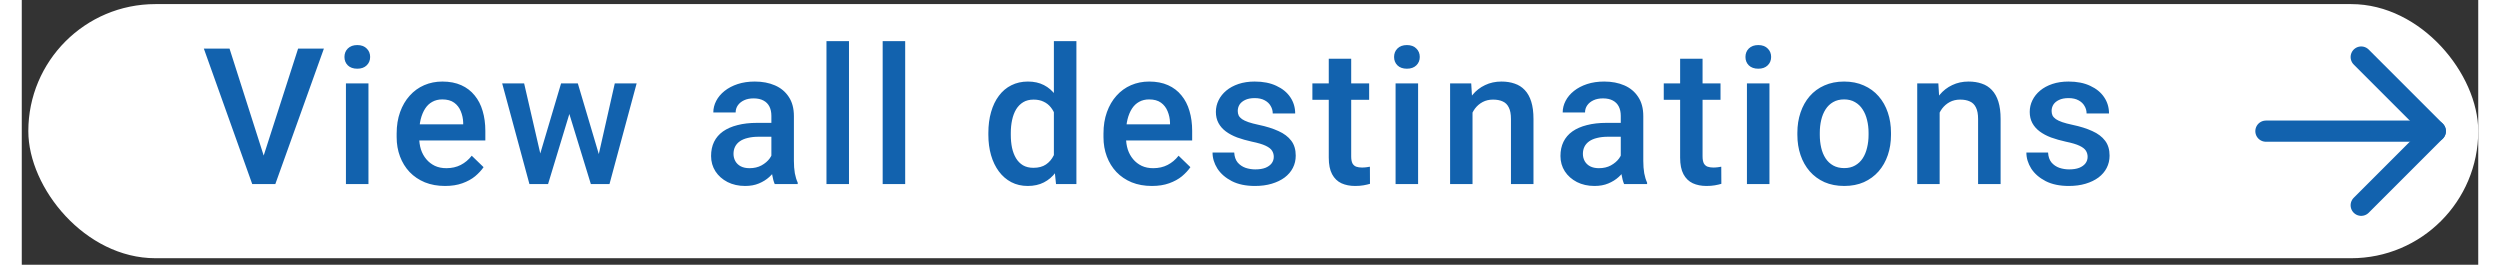 <svg width="170" height="18" viewBox="0 0 232 25" fill="none" xmlns="http://www.w3.org/2000/svg">
<rect x="0" y="0" width="232" height="25" fill="#333333" stroke="none"/>
<rect x="0.619" y="0.387" width="231.381" height="24" rx="12" fill="white"/>
<path d="M22.733 15.049L26.099 4.59H28.534L23.946 17.387H22.303L22.733 15.049ZM19.622 4.59L22.962 15.049L23.419 17.387H21.767L17.196 4.59H19.622ZM32.743 7.877V17.387H30.616V7.877H32.743ZM30.476 5.381C30.476 5.059 30.581 4.792 30.792 4.582C31.009 4.365 31.308 4.256 31.689 4.256C32.064 4.256 32.36 4.365 32.576 4.582C32.793 4.792 32.902 5.059 32.902 5.381C32.902 5.698 32.793 5.961 32.576 6.172C32.36 6.383 32.064 6.489 31.689 6.489C31.308 6.489 31.009 6.383 30.792 6.172C30.581 5.961 30.476 5.698 30.476 5.381ZM39.976 17.563C39.273 17.563 38.637 17.449 38.069 17.22C37.506 16.986 37.026 16.661 36.627 16.245C36.235 15.829 35.933 15.339 35.722 14.777C35.511 14.214 35.406 13.608 35.406 12.957V12.606C35.406 11.862 35.514 11.188 35.731 10.585C35.948 9.981 36.249 9.465 36.636 9.038C37.023 8.604 37.48 8.273 38.007 8.044C38.535 7.816 39.106 7.702 39.721 7.702C40.401 7.702 40.996 7.816 41.505 8.044C42.015 8.273 42.437 8.595 42.771 9.011C43.111 9.421 43.363 9.911 43.527 10.479C43.697 11.047 43.782 11.674 43.782 12.36V13.265H36.434V11.745H41.69V11.578C41.678 11.197 41.602 10.839 41.461 10.505C41.327 10.171 41.119 9.902 40.837 9.697C40.556 9.492 40.181 9.389 39.712 9.389C39.361 9.389 39.047 9.465 38.772 9.618C38.502 9.764 38.277 9.978 38.095 10.259C37.914 10.54 37.773 10.88 37.673 11.279C37.58 11.671 37.533 12.114 37.533 12.606V12.957C37.533 13.373 37.588 13.76 37.7 14.118C37.817 14.469 37.987 14.777 38.209 15.04C38.432 15.304 38.702 15.512 39.018 15.665C39.334 15.811 39.695 15.884 40.099 15.884C40.609 15.884 41.063 15.782 41.461 15.577C41.86 15.372 42.206 15.082 42.498 14.707L43.615 15.788C43.41 16.086 43.143 16.373 42.815 16.649C42.487 16.919 42.085 17.138 41.611 17.308C41.142 17.478 40.597 17.563 39.976 17.563ZM48.738 15.278L50.935 7.877H52.289L51.92 10.092L49.705 17.387H48.492L48.738 15.278ZM47.446 7.877L49.16 15.313L49.3 17.387H47.947L45.372 7.877H47.446ZM54.346 15.225L56.007 7.877H58.072L55.506 17.387H54.152L54.346 15.225ZM52.517 7.877L54.688 15.19L54.961 17.387H53.748L51.507 10.084L51.138 7.877H52.517ZM70.797 15.48V10.945C70.797 10.605 70.736 10.312 70.613 10.066C70.49 9.82 70.302 9.629 70.05 9.495C69.804 9.36 69.493 9.292 69.118 9.292C68.773 9.292 68.474 9.351 68.222 9.468C67.97 9.585 67.774 9.744 67.633 9.943C67.493 10.142 67.422 10.368 67.422 10.62H65.313C65.313 10.245 65.404 9.881 65.585 9.53C65.767 9.178 66.031 8.865 66.376 8.589C66.722 8.314 67.135 8.097 67.615 7.939C68.096 7.781 68.635 7.702 69.233 7.702C69.948 7.702 70.58 7.822 71.131 8.062C71.688 8.302 72.124 8.666 72.441 9.152C72.763 9.632 72.924 10.236 72.924 10.962V15.19C72.924 15.623 72.953 16.013 73.012 16.359C73.076 16.699 73.167 16.995 73.284 17.247V17.387H71.114C71.014 17.159 70.935 16.869 70.876 16.517C70.824 16.16 70.797 15.814 70.797 15.48ZM71.105 11.604L71.122 12.914H69.602C69.209 12.914 68.864 12.952 68.565 13.028C68.266 13.098 68.017 13.204 67.818 13.344C67.618 13.485 67.469 13.655 67.37 13.854C67.27 14.053 67.22 14.279 67.22 14.531C67.22 14.783 67.279 15.014 67.396 15.225C67.513 15.43 67.683 15.591 67.906 15.709C68.134 15.826 68.409 15.884 68.732 15.884C69.165 15.884 69.543 15.796 69.865 15.621C70.194 15.439 70.451 15.219 70.639 14.961C70.826 14.698 70.926 14.449 70.938 14.214L71.623 15.155C71.553 15.395 71.433 15.653 71.263 15.928C71.093 16.204 70.87 16.467 70.595 16.719C70.326 16.965 70 17.168 69.62 17.326C69.245 17.484 68.811 17.563 68.319 17.563C67.698 17.563 67.144 17.44 66.657 17.194C66.171 16.942 65.79 16.605 65.515 16.183C65.24 15.755 65.102 15.272 65.102 14.733C65.102 14.229 65.196 13.784 65.383 13.397C65.576 13.004 65.858 12.676 66.227 12.413C66.602 12.149 67.059 11.95 67.598 11.815C68.137 11.674 68.752 11.604 69.444 11.604H71.105ZM78.127 3.887V17.387H76V3.887H78.127ZM83.434 3.887V17.387H81.308V3.887H83.434ZM97.478 15.418V3.887H99.605V17.387H97.68L97.478 15.418ZM91.29 12.738V12.553C91.29 11.832 91.375 11.176 91.545 10.585C91.715 9.987 91.961 9.474 92.284 9.046C92.606 8.613 92.999 8.282 93.461 8.053C93.924 7.819 94.446 7.702 95.026 7.702C95.6 7.702 96.104 7.813 96.537 8.036C96.971 8.258 97.34 8.578 97.645 8.994C97.95 9.404 98.193 9.896 98.374 10.47C98.556 11.039 98.685 11.671 98.761 12.369V12.957C98.685 13.637 98.556 14.258 98.374 14.821C98.193 15.383 97.95 15.87 97.645 16.28C97.34 16.69 96.968 17.006 96.529 17.229C96.095 17.452 95.588 17.563 95.008 17.563C94.434 17.563 93.915 17.443 93.453 17.203C92.996 16.962 92.606 16.625 92.284 16.192C91.961 15.758 91.715 15.248 91.545 14.663C91.375 14.071 91.29 13.429 91.29 12.738ZM93.409 12.553V12.738C93.409 13.171 93.447 13.576 93.523 13.951C93.605 14.326 93.731 14.657 93.901 14.944C94.071 15.225 94.29 15.448 94.56 15.612C94.835 15.77 95.163 15.849 95.544 15.849C96.025 15.849 96.42 15.744 96.731 15.533C97.041 15.322 97.285 15.038 97.46 14.68C97.642 14.317 97.765 13.913 97.829 13.467V11.877C97.794 11.531 97.721 11.209 97.61 10.91C97.504 10.611 97.361 10.35 97.179 10.127C96.998 9.899 96.772 9.723 96.502 9.6C96.239 9.471 95.925 9.407 95.562 9.407C95.175 9.407 94.847 9.489 94.578 9.653C94.308 9.817 94.085 10.043 93.91 10.33C93.74 10.617 93.614 10.951 93.532 11.332C93.45 11.712 93.409 12.12 93.409 12.553ZM106.732 17.563C106.029 17.563 105.393 17.449 104.825 17.22C104.262 16.986 103.782 16.661 103.384 16.245C102.991 15.829 102.689 15.339 102.478 14.777C102.267 14.214 102.162 13.608 102.162 12.957V12.606C102.162 11.862 102.27 11.188 102.487 10.585C102.704 9.981 103.006 9.465 103.392 9.038C103.779 8.604 104.236 8.273 104.763 8.044C105.291 7.816 105.862 7.702 106.477 7.702C107.157 7.702 107.752 7.816 108.261 8.044C108.771 8.273 109.193 8.595 109.527 9.011C109.867 9.421 110.119 9.911 110.283 10.479C110.453 11.047 110.538 11.674 110.538 12.36V13.265H103.19V11.745H108.446V11.578C108.434 11.197 108.358 10.839 108.217 10.505C108.083 10.171 107.875 9.902 107.593 9.697C107.312 9.492 106.937 9.389 106.468 9.389C106.117 9.389 105.803 9.465 105.528 9.618C105.259 9.764 105.033 9.978 104.851 10.259C104.67 10.54 104.529 10.88 104.429 11.279C104.336 11.671 104.289 12.114 104.289 12.606V12.957C104.289 13.373 104.344 13.76 104.456 14.118C104.573 14.469 104.743 14.777 104.966 15.04C105.188 15.304 105.458 15.512 105.774 15.665C106.091 15.811 106.451 15.884 106.855 15.884C107.365 15.884 107.819 15.782 108.217 15.577C108.616 15.372 108.962 15.082 109.255 14.707L110.371 15.788C110.166 16.086 109.899 16.373 109.571 16.649C109.243 16.919 108.842 17.138 108.367 17.308C107.898 17.478 107.353 17.563 106.732 17.563ZM118.245 14.812C118.245 14.601 118.192 14.411 118.087 14.241C117.981 14.065 117.779 13.907 117.48 13.766C117.188 13.626 116.754 13.497 116.18 13.379C115.676 13.268 115.213 13.136 114.791 12.984C114.375 12.826 114.018 12.635 113.719 12.413C113.42 12.19 113.188 11.926 113.024 11.622C112.86 11.317 112.778 10.965 112.778 10.567C112.778 10.18 112.863 9.814 113.033 9.468C113.203 9.123 113.446 8.818 113.763 8.554C114.079 8.291 114.463 8.083 114.914 7.93C115.371 7.778 115.881 7.702 116.443 7.702C117.24 7.702 117.923 7.836 118.491 8.106C119.065 8.37 119.505 8.73 119.81 9.187C120.114 9.638 120.267 10.148 120.267 10.716H118.148C118.148 10.464 118.084 10.23 117.955 10.013C117.832 9.791 117.645 9.612 117.393 9.477C117.141 9.336 116.824 9.266 116.443 9.266C116.08 9.266 115.778 9.325 115.538 9.442C115.304 9.553 115.128 9.7 115.011 9.881C114.899 10.063 114.844 10.262 114.844 10.479C114.844 10.637 114.873 10.781 114.932 10.91C114.996 11.033 115.102 11.147 115.248 11.252C115.395 11.352 115.594 11.446 115.846 11.534C116.104 11.622 116.426 11.707 116.812 11.789C117.539 11.941 118.163 12.137 118.685 12.377C119.212 12.612 119.616 12.916 119.897 13.291C120.179 13.661 120.319 14.129 120.319 14.698C120.319 15.12 120.229 15.506 120.047 15.858C119.871 16.204 119.613 16.505 119.273 16.763C118.934 17.015 118.526 17.211 118.052 17.352C117.583 17.493 117.056 17.563 116.47 17.563C115.608 17.563 114.879 17.411 114.281 17.106C113.684 16.795 113.229 16.4 112.919 15.919C112.614 15.433 112.462 14.929 112.462 14.408H114.51C114.533 14.8 114.642 15.114 114.835 15.348C115.034 15.577 115.28 15.744 115.573 15.849C115.872 15.949 116.18 15.998 116.496 15.998C116.877 15.998 117.196 15.949 117.454 15.849C117.712 15.744 117.908 15.603 118.043 15.427C118.178 15.246 118.245 15.04 118.245 14.812ZM127.253 7.877V9.424H121.892V7.877H127.253ZM123.439 5.548H125.557V14.759C125.557 15.052 125.598 15.278 125.68 15.436C125.768 15.588 125.888 15.691 126.04 15.744C126.193 15.796 126.371 15.823 126.576 15.823C126.723 15.823 126.864 15.814 126.998 15.796C127.133 15.779 127.241 15.761 127.324 15.744L127.332 17.361C127.157 17.414 126.951 17.46 126.717 17.502C126.489 17.543 126.225 17.563 125.926 17.563C125.44 17.563 125.009 17.478 124.634 17.308C124.259 17.132 123.966 16.848 123.755 16.456C123.544 16.063 123.439 15.541 123.439 14.891V5.548ZM131.876 7.877V17.387H129.749V7.877H131.876ZM129.608 5.381C129.608 5.059 129.713 4.792 129.924 4.582C130.141 4.365 130.44 4.256 130.821 4.256C131.196 4.256 131.492 4.365 131.709 4.582C131.925 4.792 132.034 5.059 132.034 5.381C132.034 5.698 131.925 5.961 131.709 6.172C131.492 6.383 131.196 6.489 130.821 6.489C130.44 6.489 130.141 6.383 129.924 6.172C129.713 5.961 129.608 5.698 129.608 5.381ZM137.016 9.908V17.387H134.898V7.877H136.893L137.016 9.908ZM136.639 12.281L135.953 12.272C135.959 11.598 136.053 10.98 136.234 10.418C136.422 9.855 136.68 9.372 137.008 8.967C137.342 8.563 137.74 8.252 138.203 8.036C138.666 7.813 139.181 7.702 139.75 7.702C140.207 7.702 140.62 7.766 140.989 7.895C141.364 8.018 141.683 8.22 141.947 8.501C142.217 8.783 142.422 9.149 142.562 9.6C142.703 10.045 142.773 10.593 142.773 11.244V17.387H140.646V11.235C140.646 10.778 140.579 10.418 140.444 10.154C140.315 9.884 140.125 9.694 139.873 9.583C139.627 9.465 139.319 9.407 138.95 9.407C138.587 9.407 138.262 9.483 137.974 9.635C137.687 9.788 137.444 9.996 137.245 10.259C137.052 10.523 136.902 10.828 136.797 11.173C136.691 11.519 136.639 11.888 136.639 12.281ZM151.017 15.48V10.945C151.017 10.605 150.955 10.312 150.832 10.066C150.709 9.82 150.522 9.629 150.27 9.495C150.024 9.36 149.713 9.292 149.338 9.292C148.992 9.292 148.693 9.351 148.442 9.468C148.19 9.585 147.993 9.744 147.853 9.943C147.712 10.142 147.642 10.368 147.642 10.62H145.532C145.532 10.245 145.623 9.881 145.805 9.53C145.986 9.178 146.25 8.865 146.596 8.589C146.942 8.314 147.355 8.097 147.835 7.939C148.316 7.781 148.855 7.702 149.452 7.702C150.167 7.702 150.8 7.822 151.351 8.062C151.907 8.302 152.344 8.666 152.66 9.152C152.983 9.632 153.144 10.236 153.144 10.962V15.19C153.144 15.623 153.173 16.013 153.232 16.359C153.296 16.699 153.387 16.995 153.504 17.247V17.387H151.333C151.234 17.159 151.154 16.869 151.096 16.517C151.043 16.16 151.017 15.814 151.017 15.48ZM151.324 11.604L151.342 12.914H149.821C149.429 12.914 149.083 12.952 148.784 13.028C148.485 13.098 148.236 13.204 148.037 13.344C147.838 13.485 147.689 13.655 147.589 13.854C147.489 14.053 147.44 14.279 147.44 14.531C147.44 14.783 147.498 15.014 147.615 15.225C147.733 15.43 147.902 15.591 148.125 15.709C148.354 15.826 148.629 15.884 148.951 15.884C149.385 15.884 149.763 15.796 150.085 15.621C150.413 15.439 150.671 15.219 150.859 14.961C151.046 14.698 151.146 14.449 151.157 14.214L151.843 15.155C151.773 15.395 151.652 15.653 151.483 15.928C151.313 16.204 151.09 16.467 150.815 16.719C150.545 16.965 150.22 17.168 149.839 17.326C149.464 17.484 149.03 17.563 148.538 17.563C147.917 17.563 147.363 17.44 146.877 17.194C146.391 16.942 146.01 16.605 145.734 16.183C145.459 15.755 145.321 15.272 145.321 14.733C145.321 14.229 145.415 13.784 145.603 13.397C145.796 13.004 146.077 12.676 146.446 12.413C146.821 12.149 147.278 11.95 147.818 11.815C148.357 11.674 148.972 11.604 149.663 11.604H151.324ZM160.438 7.877V9.424H155.077V7.877H160.438ZM156.623 5.548H158.742V14.759C158.742 15.052 158.783 15.278 158.865 15.436C158.953 15.588 159.073 15.691 159.225 15.744C159.377 15.796 159.556 15.823 159.761 15.823C159.908 15.823 160.048 15.814 160.183 15.796C160.318 15.779 160.426 15.761 160.508 15.744L160.517 17.361C160.341 17.414 160.136 17.46 159.902 17.502C159.673 17.543 159.41 17.563 159.111 17.563C158.624 17.563 158.194 17.478 157.819 17.308C157.444 17.132 157.151 16.848 156.94 16.456C156.729 16.063 156.623 15.541 156.623 14.891V5.548ZM165.06 7.877V17.387H162.933V7.877H165.06ZM162.793 5.381C162.793 5.059 162.898 4.792 163.109 4.582C163.326 4.365 163.625 4.256 164.006 4.256C164.381 4.256 164.676 4.365 164.893 4.582C165.11 4.792 165.218 5.059 165.218 5.381C165.218 5.698 165.11 5.961 164.893 6.172C164.676 6.383 164.381 6.489 164.006 6.489C163.625 6.489 163.326 6.383 163.109 6.172C162.898 5.961 162.793 5.698 162.793 5.381ZM167.696 12.738V12.536C167.696 11.85 167.796 11.214 167.995 10.628C168.194 10.037 168.481 9.524 168.856 9.09C169.237 8.651 169.7 8.311 170.245 8.071C170.796 7.825 171.417 7.702 172.108 7.702C172.806 7.702 173.427 7.825 173.972 8.071C174.522 8.311 174.988 8.651 175.369 9.09C175.75 9.524 176.04 10.037 176.239 10.628C176.438 11.214 176.538 11.85 176.538 12.536V12.738C176.538 13.423 176.438 14.059 176.239 14.645C176.04 15.231 175.75 15.744 175.369 16.183C174.988 16.617 174.525 16.956 173.98 17.203C173.436 17.443 172.817 17.563 172.126 17.563C171.429 17.563 170.805 17.443 170.254 17.203C169.709 16.956 169.246 16.617 168.865 16.183C168.484 15.744 168.194 15.231 167.995 14.645C167.796 14.059 167.696 13.423 167.696 12.738ZM169.814 12.536V12.738C169.814 13.165 169.858 13.57 169.946 13.951C170.034 14.332 170.172 14.665 170.359 14.953C170.547 15.24 170.787 15.465 171.08 15.629C171.373 15.793 171.722 15.876 172.126 15.876C172.519 15.876 172.858 15.793 173.145 15.629C173.438 15.465 173.679 15.24 173.866 14.953C174.054 14.665 174.191 14.332 174.279 13.951C174.373 13.57 174.42 13.165 174.42 12.738V12.536C174.42 12.114 174.373 11.715 174.279 11.34C174.191 10.96 174.051 10.623 173.857 10.33C173.67 10.037 173.43 9.808 173.137 9.644C172.85 9.474 172.507 9.389 172.108 9.389C171.71 9.389 171.364 9.474 171.071 9.644C170.784 9.808 170.547 10.037 170.359 10.33C170.172 10.623 170.034 10.96 169.946 11.34C169.858 11.715 169.814 12.114 169.814 12.536ZM181.134 9.908V17.387H179.016V7.877H181.011L181.134 9.908ZM180.756 12.281L180.071 12.272C180.076 11.598 180.17 10.98 180.352 10.418C180.539 9.855 180.797 9.372 181.125 8.967C181.459 8.563 181.858 8.252 182.321 8.036C182.783 7.813 183.299 7.702 183.867 7.702C184.324 7.702 184.738 7.766 185.107 7.895C185.482 8.018 185.801 8.22 186.065 8.501C186.334 8.783 186.539 9.149 186.68 9.6C186.821 10.045 186.891 10.593 186.891 11.244V17.387H184.764V11.235C184.764 10.778 184.697 10.418 184.562 10.154C184.433 9.884 184.242 9.694 183.99 9.583C183.744 9.465 183.437 9.407 183.068 9.407C182.704 9.407 182.379 9.483 182.092 9.635C181.805 9.788 181.562 9.996 181.363 10.259C181.169 10.523 181.02 10.828 180.914 11.173C180.809 11.519 180.756 11.888 180.756 12.281ZM195.108 14.812C195.108 14.601 195.055 14.411 194.95 14.241C194.844 14.065 194.642 13.907 194.343 13.766C194.05 13.626 193.617 13.497 193.042 13.379C192.539 13.268 192.076 13.136 191.654 12.984C191.238 12.826 190.88 12.635 190.582 12.413C190.283 12.19 190.051 11.926 189.887 11.622C189.723 11.317 189.641 10.965 189.641 10.567C189.641 10.18 189.726 9.814 189.896 9.468C190.066 9.123 190.309 8.818 190.626 8.554C190.942 8.291 191.326 8.083 191.777 7.93C192.234 7.778 192.744 7.702 193.306 7.702C194.103 7.702 194.786 7.836 195.354 8.106C195.928 8.37 196.368 8.73 196.672 9.187C196.977 9.638 197.129 10.148 197.129 10.716H195.011C195.011 10.464 194.947 10.23 194.818 10.013C194.695 9.791 194.507 9.612 194.255 9.477C194.003 9.336 193.687 9.266 193.306 9.266C192.943 9.266 192.641 9.325 192.401 9.442C192.167 9.553 191.991 9.7 191.874 9.881C191.762 10.063 191.707 10.262 191.707 10.479C191.707 10.637 191.736 10.781 191.794 10.91C191.859 11.033 191.964 11.147 192.111 11.252C192.257 11.352 192.457 11.446 192.709 11.534C192.966 11.622 193.289 11.707 193.675 11.789C194.402 11.941 195.026 12.137 195.547 12.377C196.075 12.612 196.479 12.916 196.76 13.291C197.042 13.661 197.182 14.129 197.182 14.698C197.182 15.12 197.091 15.506 196.91 15.858C196.734 16.204 196.476 16.505 196.136 16.763C195.796 17.015 195.389 17.211 194.915 17.352C194.446 17.493 193.918 17.563 193.333 17.563C192.471 17.563 191.742 17.411 191.144 17.106C190.546 16.795 190.092 16.4 189.782 15.919C189.477 15.433 189.325 14.929 189.325 14.408H191.373C191.396 14.8 191.504 15.114 191.698 15.348C191.897 15.577 192.143 15.744 192.436 15.849C192.735 15.949 193.042 15.998 193.359 15.998C193.74 15.998 194.059 15.949 194.317 15.849C194.575 15.744 194.771 15.603 194.906 15.427C195.041 15.246 195.108 15.04 195.108 14.812Z" fill="#1262AE"/>
<path d="M211.947 12.387H227.947" stroke="#1262AE" stroke-width="2" stroke-linecap="round" stroke-linejoin="round"/>
<path d="M220.947 5.387L227.947 12.387L220.947 19.387" stroke="#1262AE" stroke-width="2" stroke-linecap="round" stroke-linejoin="round"/>
</svg>

